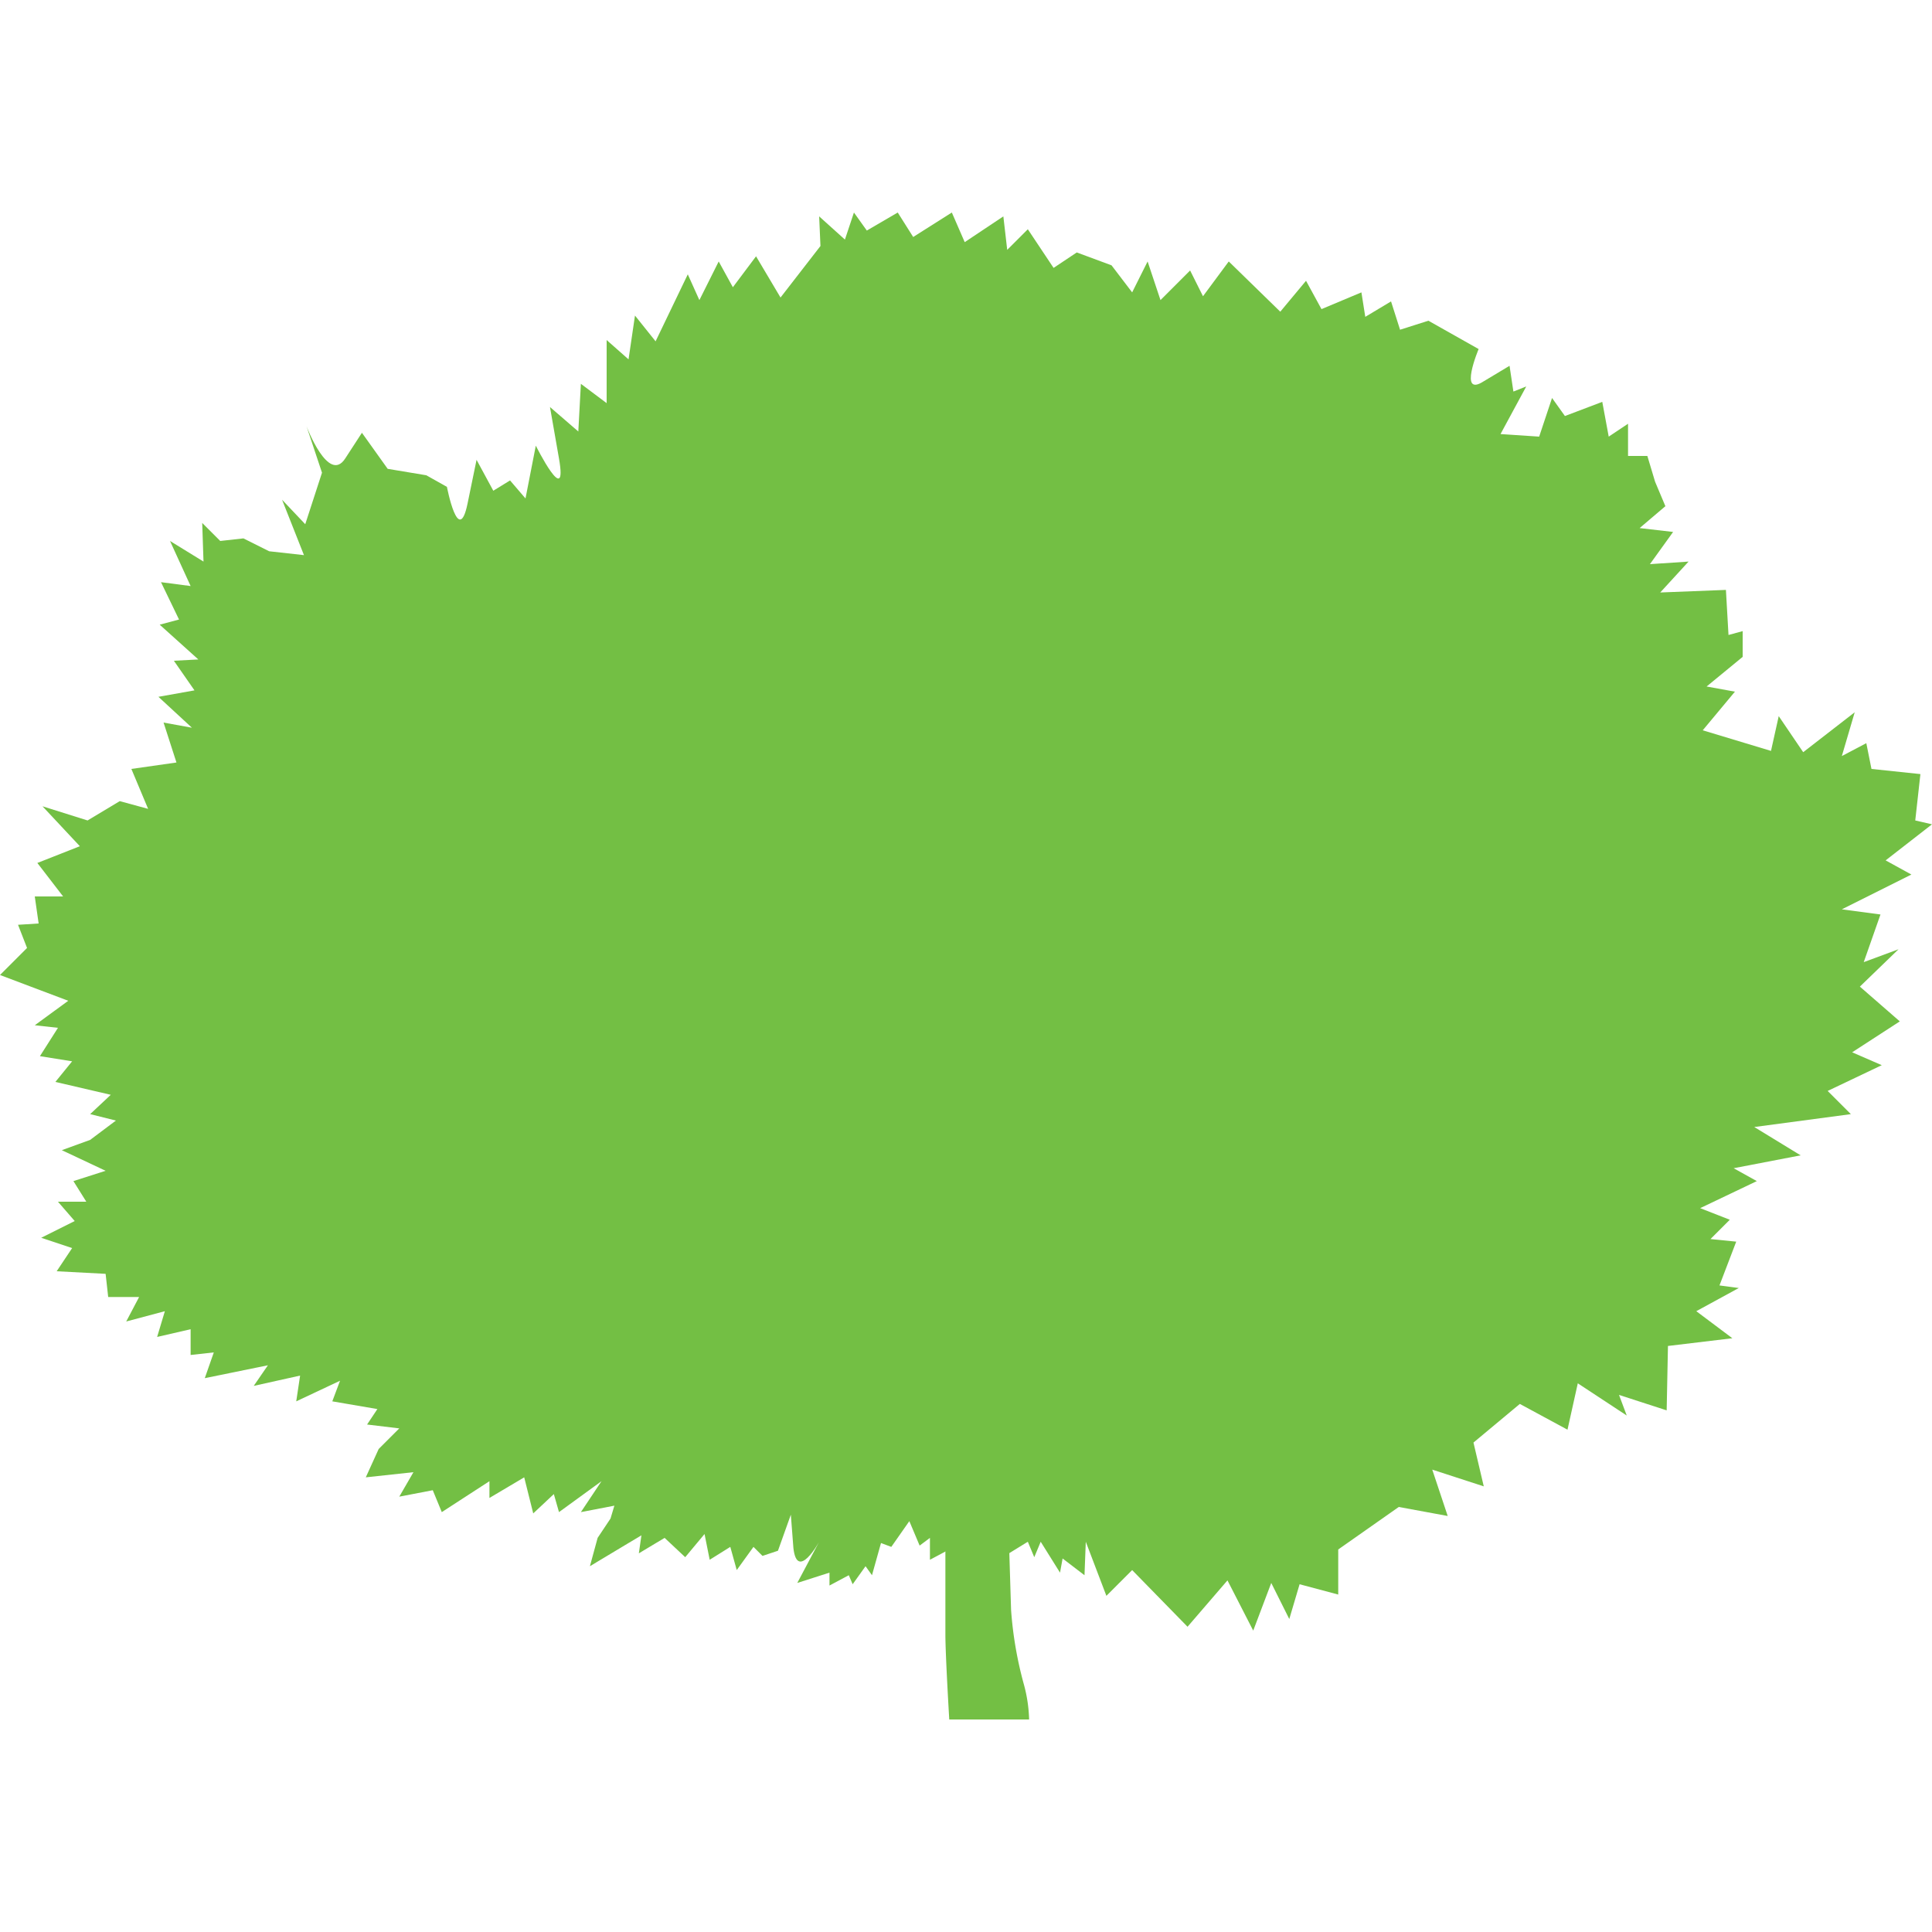 <svg xmlns="http://www.w3.org/2000/svg" viewBox="0 0 150 150"><path fill="#73bf44" d="M80 133.5h-6.3s-.3-5-.3-6.6v-8.4h4.9l.2 6.5a29.6 29.6 0 0 0 1 5.8 11.4 11.4 0 0 1 .4 2.7Z"/><path fill="#73bf44" d="M146.4 66.8 150 64l-1.3-.3.4-3.6-3.8-.4-.4-2-1.9 1 1-3.4-4 3.1-1.9-2.8-.6 2.7-5.3-1.6 2.5-3-2.2-.4 2.8-2.3v-2l-1.1.3-.2-3.5-5.1.2 2.2-2.4-3 .2 1.8-2.5-2.6-.3 2-1.7-.8-1.9-.6-2h-1.5v-2.5l-1.5 1-.5-2.7-2.9 1.1-1-1.4-1 3-3-.2 2-3.7-1 .4-.3-2-2 1.2c-2 1.3-.4-2.5-.4-2.5l-3.9-2.2-2.2.7-.7-2.2-2 1.2-.3-1.9-3.1 1.3-1.2-2.2-2 2.4-4-3.9-2 2.7-1-2-2.3 2.3-1-3-1.2 2.4-1.6-2.1-2.7-1-1.8 1.2-2-3-1.6 1.6-.3-2.6-3 2-1-2.3-3 1.9-1.2-1.9-2.4 1.4-1-1.4-.7 2.1-2-1.8.1 2.3-3.1 4-1.9-3.2-1.8 2.4-1.1-2-1.5 3-.9-2-2.5 5.2-1.6-2-.5 3.4-1.7-1.5v4.9l-2-1.5-.2 3.7-2.2-1.9.7 4c.7 4-1.8-1-1.8-1l-.8 4.1-1.2-1.4-1.3.8-1.3-2.4-.7 3.4c-.7 3.4-1.6-1.3-1.6-1.3l-1.6-.9-3-.5-2-2.8-1.3 2c-1.3 2-3-2.5-3-2.5l1.2 3.6-1.3 4-1.8-1.9 1.7 4.3-2.7-.3-2-1-1.8.2-1.4-1.4.1 3-2.6-1.6 1.6 3.5-2.3-.3 1.4 2.9-1.5.4 3 2.7-1.9.1 1.6 2.3-2.8.5 2.6 2.4-2.2-.4 1 3.1-3.5.5 1.3 3.1-2.2-.6-2.5 1.5-3.5-1.1 2.9 3.1L2.9 67l2 2.6H2.7l.3 2.1-1.6.1.7 1.8L0 75.7l5.3 2-2.6 1.9 1.8.2L3.1 82l2.5.4L4.3 84 8.6 85 7 86.5l2 .5-2 1.5-2.2.8 3.4 1.6-2.5.8 1 1.6H4.5l1.3 1.5-2.6 1.3 2.4.8-1.2 1.8 3.8.2.2 1.8h2.4l-1 1.9 3-.8-.6 2 2.6-.6v2l1.8-.2-.7 2 4.9-1-1.1 1.6 3.6-.8-.3 2 3.4-1.6-.6 1.6 3.5.6-.8 1.2 2.5.3-1.6 1.6-1 2.2 3.7-.4-1.1 1.9 2.6-.5.7 1.7L38 115v1.3l2.7-1.6.7 2.8L43 116l.4 1.4 3.3-2.4-1.6 2.4 2.6-.5-.3 1-1 1.5-.6 2.2 4-2.4-.2 1.4 2-1.2 1.6 1.5 1.5-1.8.4 2 1.6-1 .5 1.8 1.3-1.8.7.7 1.2-.4 1-2.8.2 2.6c.3 2.6 2-.5 2-.5l-1.7 3.2 2.5-.8v1l1.5-.8.3.7 1-1.4.5.7.7-2.5.8.3 1.4-2 .8 1.9.8-.6v1.7l1.5-.8 1.5 2.2 1-2.5 1 1.3 2.6-1.6.5 1.2.5-1.2 1.5 2.4.2-1.1 1.7 1.3.1-2.6 1.6 4.2 2-2 4.3 4.4 3.1-3.6 2 3.9 1.4-3.7 1.4 2.8.8-2.7 3 .8v-3.5l4.7-3.3 3.8.7-1.2-3.6 4 1.3-.8-3.4 3.6-3 3.7 2 .8-3.6 3.8 2.5-.6-1.6 3.7 1.2.1-5 5-.6-2.8-2.1 3.3-1.8-1.5-.2 1.3-3.4-2-.2 1.5-1.5-2.3-.9 4.4-2.1-1.8-1 5.2-1-3.6-2.2 7.5-1-1.8-1.8 4.2-2-2.3-1 3.7-2.4-3.1-2.7 3-2.9-2.7 1L146 71l-3-.4 5.4-2.7Z"/></svg>